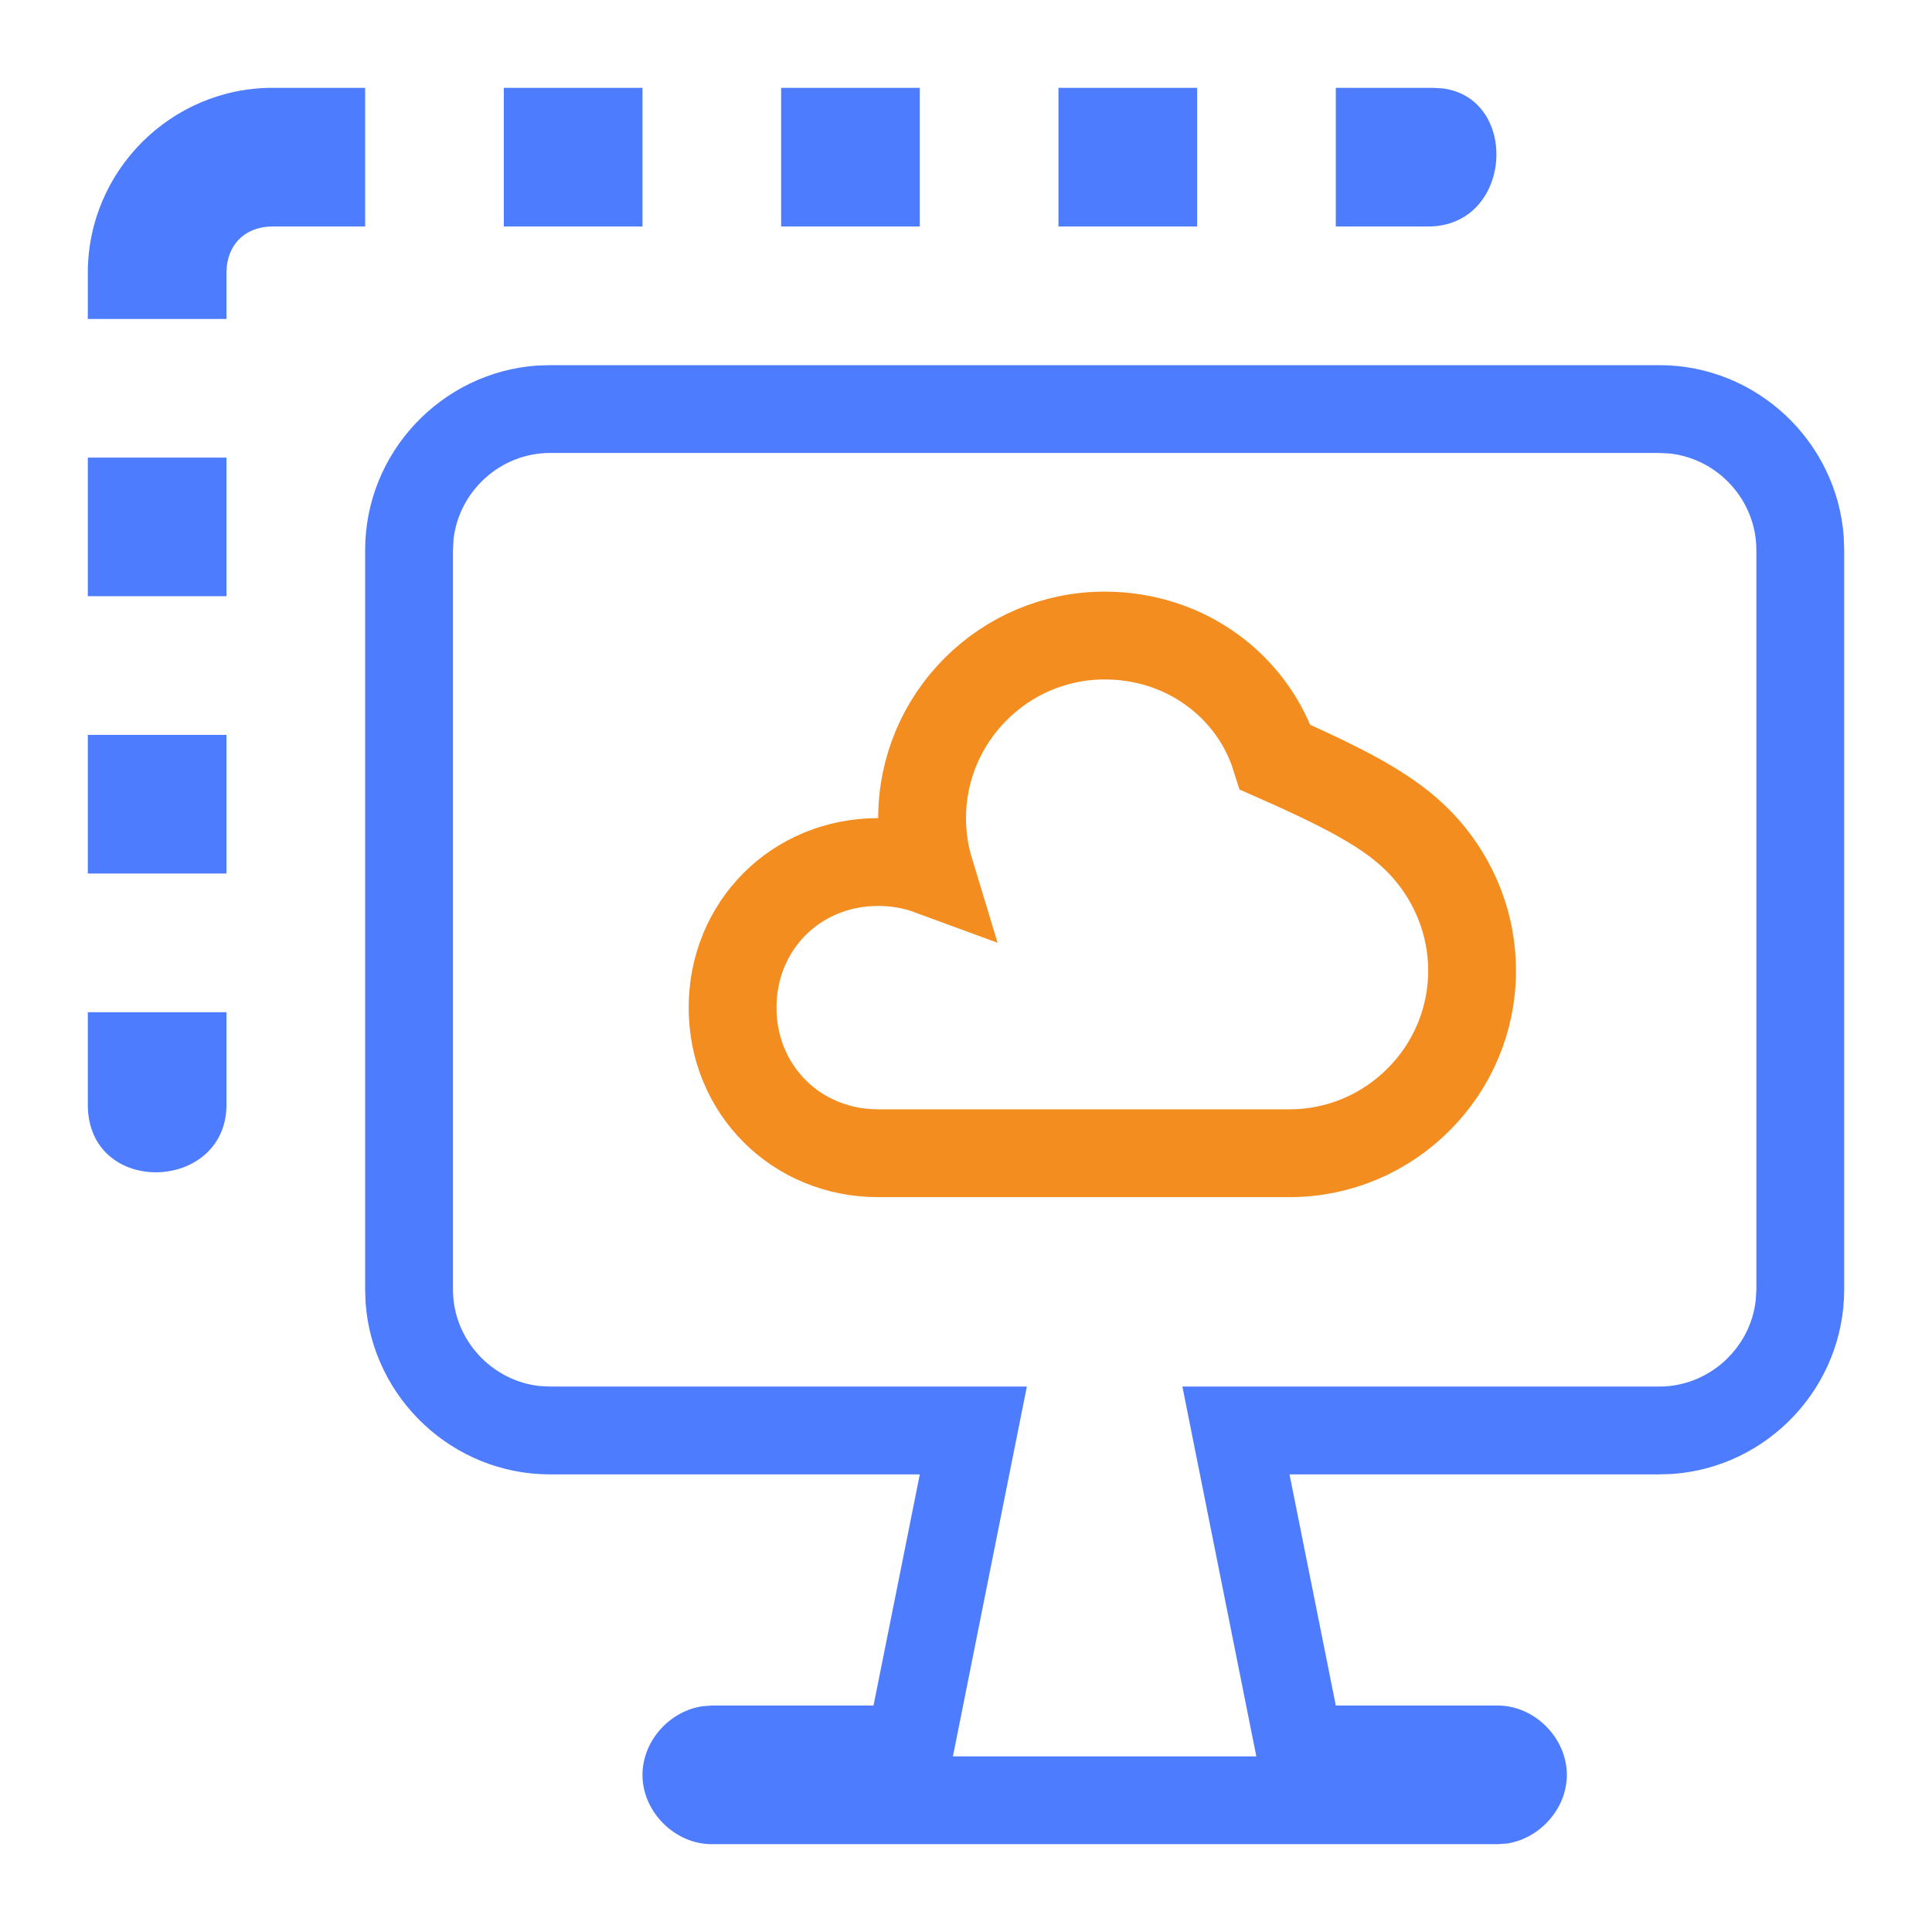 <?xml version="1.0" encoding="UTF-8"?>
<svg width="22px" height="22px" viewBox="0 0 22 22" version="1.1" xmlns="http://www.w3.org/2000/svg" xmlns:xlink="http://www.w3.org/1999/xlink">
    <title>图标-PC虚拟机-默认</title>
    <g id="0426-定稿" stroke="none" stroke-width="1" fill="none" fill-rule="evenodd">
        <g id="基础方案" transform="translate(-678, -93)">
            <g id="指标卡组件" transform="translate(36, 91)">
                <g id="图标-PC虚拟机-默认" transform="translate(642, 2)">
                    <rect id="矩形" fill-opacity="0" fill="#D8D8D8" x="0" y="0" width="22" height="22"></rect>
                    <path d="M18.895,4.158 C20.002,4.158 20.917,5.025 20.995,6.113 L21,6.263 L21,14.684 C21,15.792 20.133,16.707 19.045,16.784 L18.895,16.789 L14.684,16.789 L15.211,19.421 L17.053,19.421 C17.474,19.421 17.842,19.789 17.842,20.211 C17.842,20.596 17.533,20.938 17.157,20.993 L17.053,21 L8.105,21 C7.684,21 7.316,20.632 7.316,20.211 C7.316,19.825 7.625,19.483 8.001,19.429 L8.105,19.421 L9.947,19.421 L10.474,16.789 L6.263,16.789 C5.156,16.789 4.241,15.923 4.163,14.834 L4.158,14.684 L4.158,6.263 C4.158,5.156 5.025,4.241 6.113,4.163 L6.263,4.158 L18.895,4.158 Z M18.895,5.158 L6.263,5.158 C5.698,5.158 5.225,5.593 5.164,6.144 L5.158,6.263 L5.158,14.684 C5.158,15.249 5.593,15.722 6.144,15.783 L6.263,15.789 L11.693,15.789 L10.851,20 L14.306,20 L13.464,15.789 L18.895,15.789 C19.46,15.789 19.933,15.354 19.993,14.804 L20,14.684 L20,6.263 C20,5.698 19.565,5.225 19.014,5.164 L18.895,5.158 Z M2.579,11.526 L2.579,12.579 C2.579,13.579 1,13.632 1,12.579 L1,12.579 L1,11.526 L2.579,11.526 Z M2.579,8.368 L2.579,9.947 L1,9.947 L1,8.368 L2.579,8.368 Z M2.579,5.211 L2.579,6.789 L1,6.789 L1,5.211 L2.579,5.211 Z M4.158,1 L4.158,2.579 L3.105,2.579 C2.789,2.579 2.579,2.789 2.579,3.105 L2.579,3.105 L2.579,3.632 L1,3.632 L1,3.105 C1,1.947 1.947,1 3.105,1 L3.105,1 L4.158,1 Z M16.316,1 L16.431,1.007 C17.31,1.124 17.223,2.579 16.263,2.579 L16.263,2.579 L15.211,2.579 L15.211,1 L16.316,1 L16.316,1 Z M10.474,1 L10.474,2.579 L8.895,2.579 L8.895,1 L10.474,1 Z M13.632,1 L13.632,2.579 L12.053,2.579 L12.053,1 L13.632,1 Z M7.316,1 L7.316,2.579 L5.737,2.579 L5.737,1 L7.316,1 Z" id="形状结合" fill="#4D7CFF" fill-rule="nonzero"></path>
                    <path d="M12.579,7.237 C13.037,7.237 13.455,7.379 13.791,7.62 C14.136,7.867 14.395,8.218 14.523,8.624 C15.451,9.034 15.908,9.293 16.238,9.668 C16.563,10.039 16.763,10.525 16.763,11.053 C16.763,11.625 16.53,12.145 16.153,12.521 C15.777,12.898 15.257,13.132 14.684,13.132 L14.684,13.132 L10,13.132 C9.535,13.132 9.119,12.952 8.821,12.653 C8.522,12.354 8.342,11.939 8.342,11.474 C8.342,11.009 8.522,10.593 8.821,10.294 C9.119,9.996 9.535,9.816 10,9.816 C10.208,9.816 10.407,9.852 10.589,9.919 C10.531,9.728 10.5,9.525 10.5,9.316 C10.5,8.743 10.734,8.223 11.11,7.847 C11.487,7.47 12.006,7.237 12.579,7.237 Z" id="路径" stroke="#F48D1F" fill-rule="nonzero"></path>
                </g>
            </g>
        </g>
    </g>
</svg>